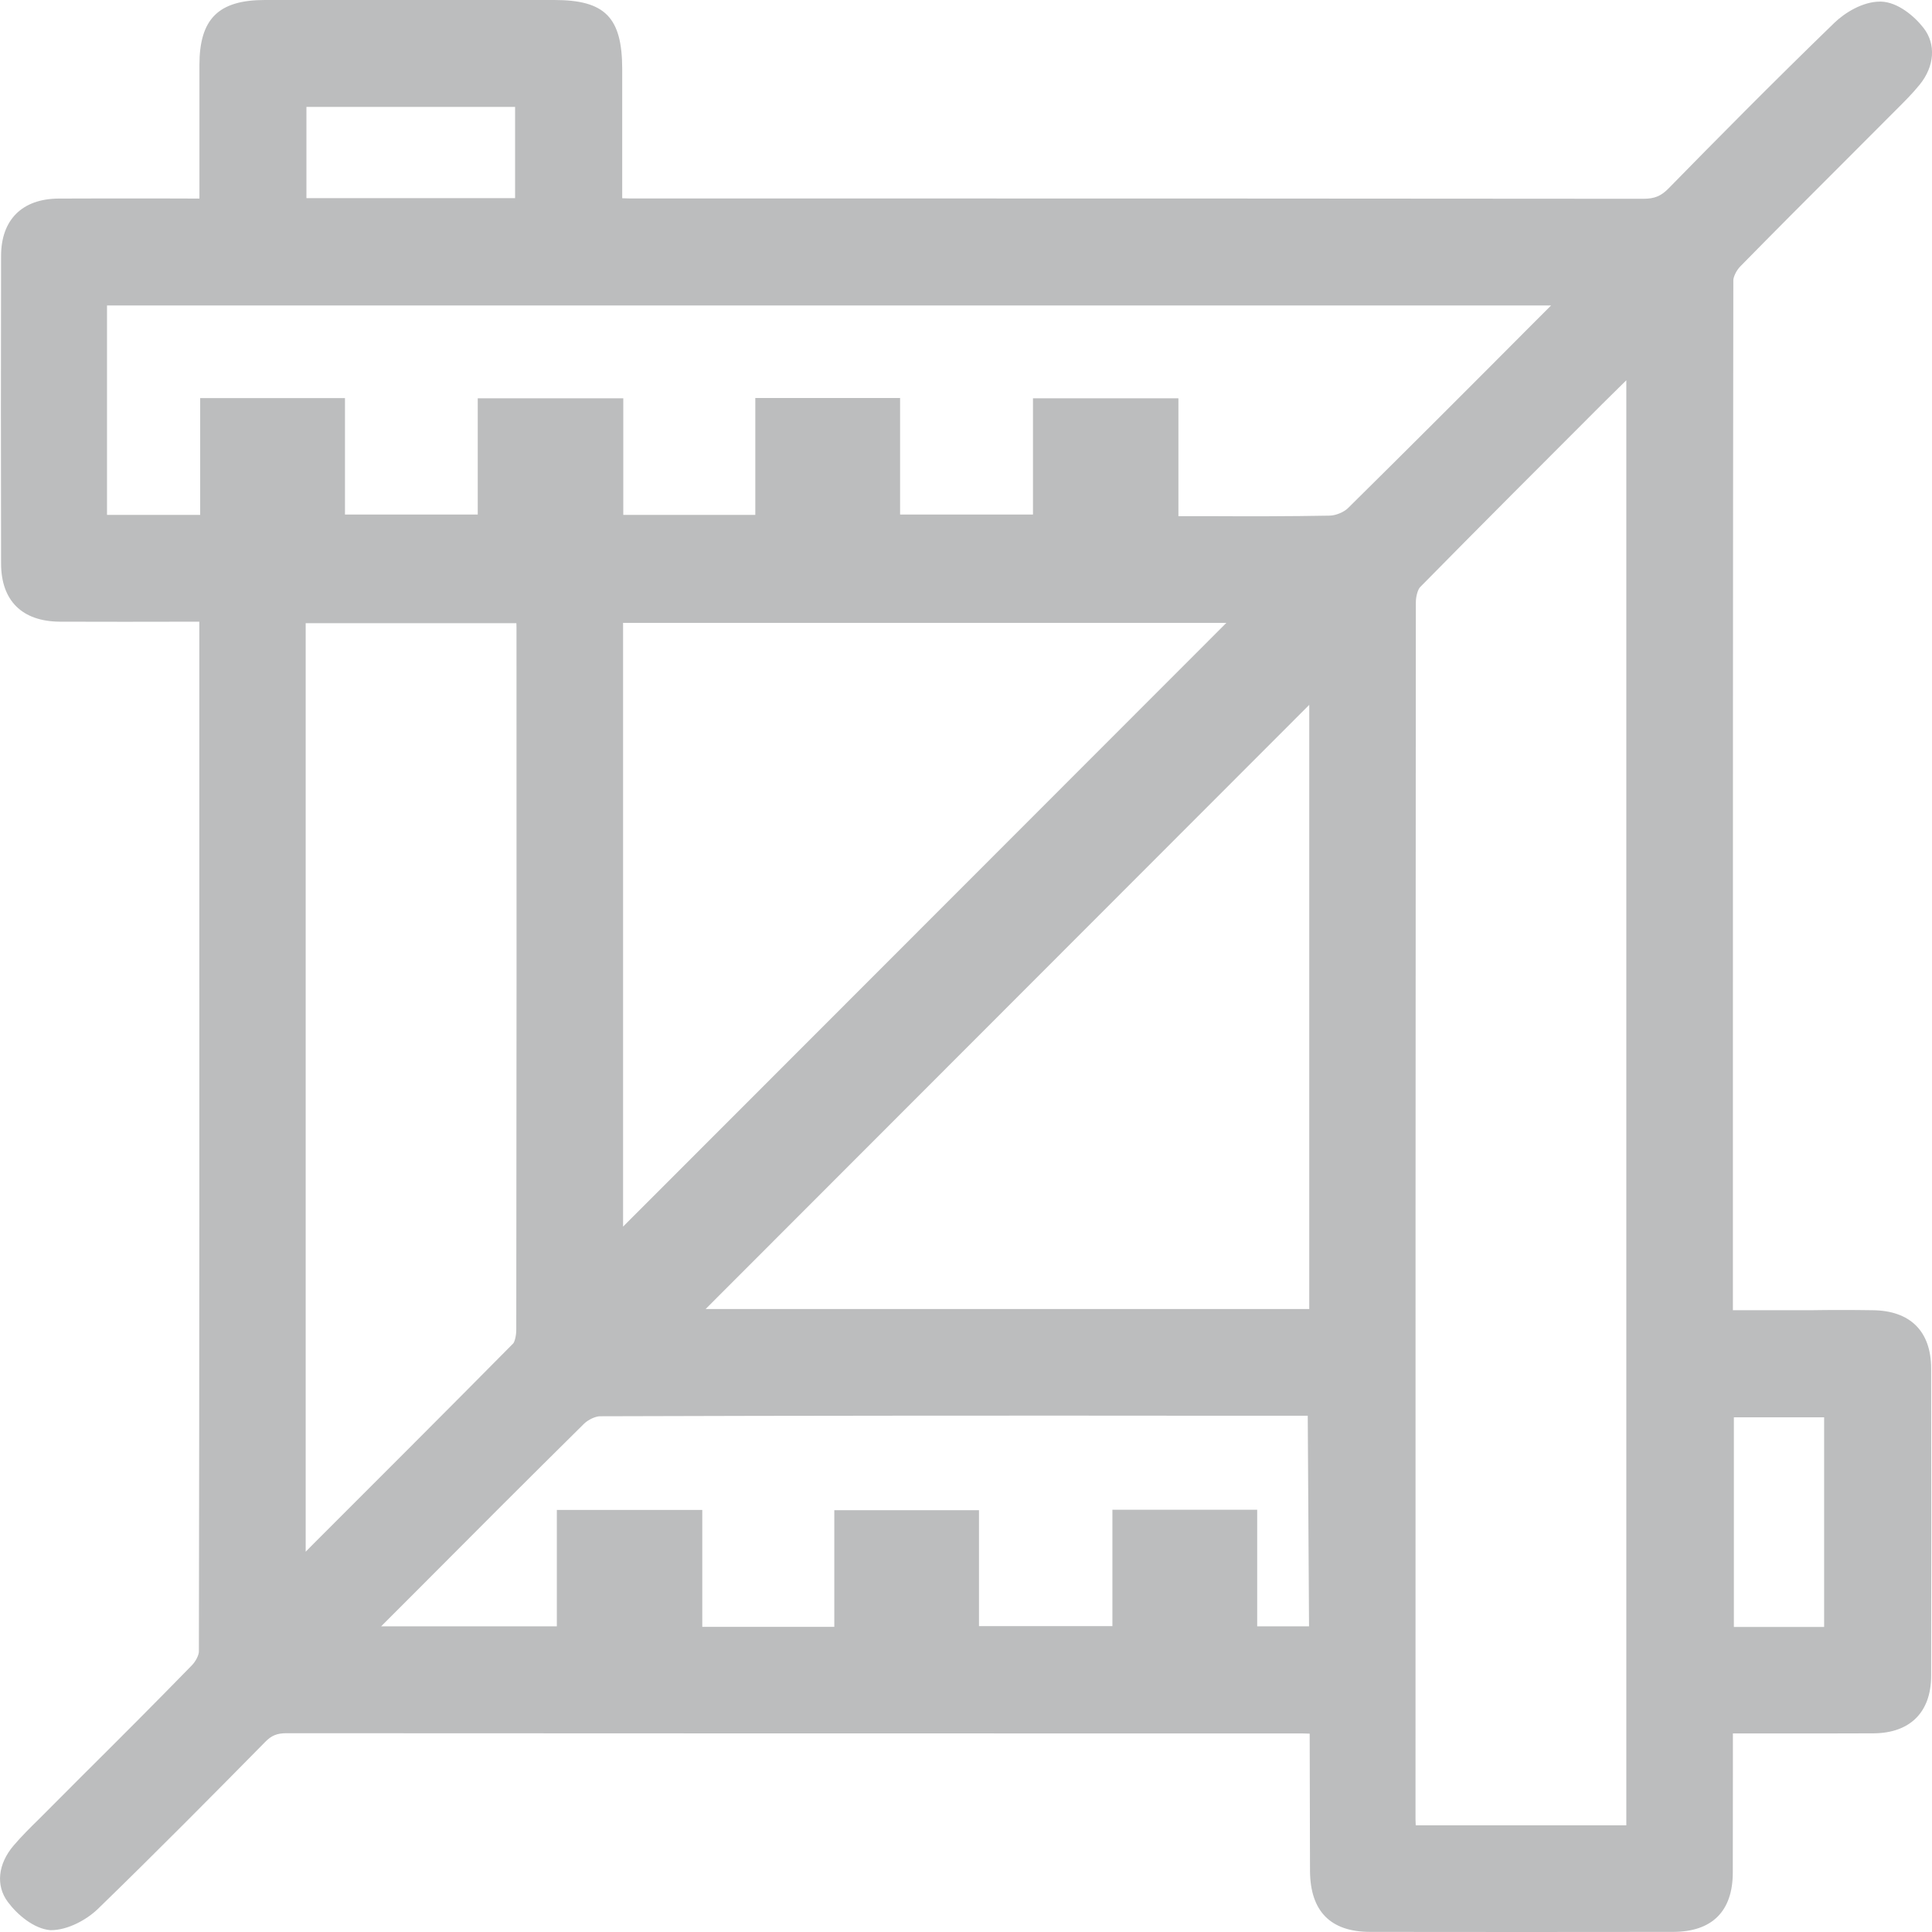 <svg width="18" height="18" viewBox="0 0 18 18" fill="none" xmlns="http://www.w3.org/2000/svg">
<g clip-path="url(#clip0)">
<path fill-rule="evenodd" clip-rule="evenodd" d="M16.154 15.158H16.995V13.205H16.154V15.158ZM4.812 5.842C4.813 8.023 4.813 10.206 4.81 12.386C4.81 12.457 4.791 12.507 4.781 12.517C4.167 13.138 3.548 13.756 2.91 14.394L2.848 14.457V5.806H4.811C4.812 5.818 4.812 5.83 4.812 5.842ZM10.364 14.066V15.15H9.121V14.07H7.773V15.157H6.543V14.068H5.188V15.152H3.551L3.874 14.829C4.395 14.305 4.916 13.784 5.442 13.264C5.48 13.227 5.548 13.195 5.591 13.195C7.514 13.189 9.435 13.188 11.36 13.19H12.184L12.196 15.152H11.713V14.066H10.364ZM11.426 5.803L5.805 11.428V5.803H11.426ZM12.198 6.567V12.196H6.574L12.198 6.567ZM15.152 3.543V17.006H13.19C13.189 16.988 13.188 16.968 13.188 16.95C13.188 13.171 13.188 9.392 13.191 5.614C13.191 5.552 13.212 5.489 13.231 5.47C13.793 4.899 14.359 4.333 14.926 3.766L15.152 3.543ZM11.251 4.809H10.979V3.711H9.624V4.794H8.386V3.708H7.037V4.797H5.807V3.711H4.451V4.794H3.214V3.709H1.865V4.797H0.997V2.846H14.451L14.271 3.026C13.703 3.597 13.132 4.168 12.56 4.733C12.521 4.772 12.445 4.803 12.389 4.804C12.011 4.811 11.636 4.811 11.251 4.809ZM2.855 1.846H4.799V0.996H2.855V1.846ZM16.866 12.207H16.145V10.855C16.145 8.108 16.145 5.36 16.149 2.612C16.149 2.582 16.175 2.521 16.216 2.48C16.529 2.161 16.844 1.845 17.161 1.529L17.665 1.024C17.741 0.948 17.818 0.872 17.885 0.789C18.024 0.618 18.039 0.411 17.921 0.26C17.835 0.149 17.679 0.019 17.525 0.015H17.515C17.353 0.015 17.185 0.121 17.091 0.212C16.522 0.763 15.965 1.327 15.545 1.756C15.475 1.827 15.415 1.852 15.31 1.852C12.512 1.849 9.715 1.849 6.917 1.849H5.868C5.845 1.849 5.821 1.848 5.797 1.847V0.642C5.796 0.162 5.637 0 5.165 0H2.467C2.035 0 1.858 0.176 1.858 0.607V1.85L1.514 1.849C1.184 1.849 0.863 1.848 0.544 1.85C0.206 1.853 0.011 2.047 0.01 2.383C0.008 3.339 0.008 4.295 0.01 5.251C0.011 5.596 0.205 5.789 0.555 5.792C0.755 5.793 0.956 5.792 1.158 5.793L1.857 5.792V7.143C1.858 9.89 1.858 12.638 1.853 15.386C1.853 15.418 1.826 15.477 1.785 15.518C1.446 15.866 1.103 16.209 0.759 16.551L0.363 16.948C0.282 17.027 0.202 17.107 0.128 17.193C-0.02 17.366 -0.041 17.568 0.073 17.72C0.158 17.835 0.314 17.971 0.471 17.983C0.634 17.984 0.81 17.883 0.911 17.786C1.458 17.255 2.002 16.705 2.47 16.23C2.529 16.169 2.581 16.148 2.669 16.148C5.826 16.15 8.98 16.15 12.132 16.15C12.157 16.15 12.179 16.151 12.202 16.152L12.205 17.432C12.208 17.806 12.395 17.998 12.763 17.999C13.234 17.999 13.706 18 14.177 18C14.648 18 15.119 17.999 15.589 17.999C15.952 17.998 16.143 17.806 16.144 17.448C16.145 17.137 16.145 16.828 16.145 16.518V16.15H16.449C16.791 16.15 17.124 16.151 17.458 16.149C17.796 16.146 17.991 15.952 17.992 15.615C17.994 14.66 17.994 13.704 17.992 12.748C17.991 12.403 17.797 12.21 17.446 12.207C17.252 12.204 17.058 12.204 16.866 12.207Z" fill="#BCBDBE"/>
</g>
<defs>
<clipPath id="clip0">
<rect width="18" height="18" fill="white"/>
</clipPath>
</defs>
</svg>
